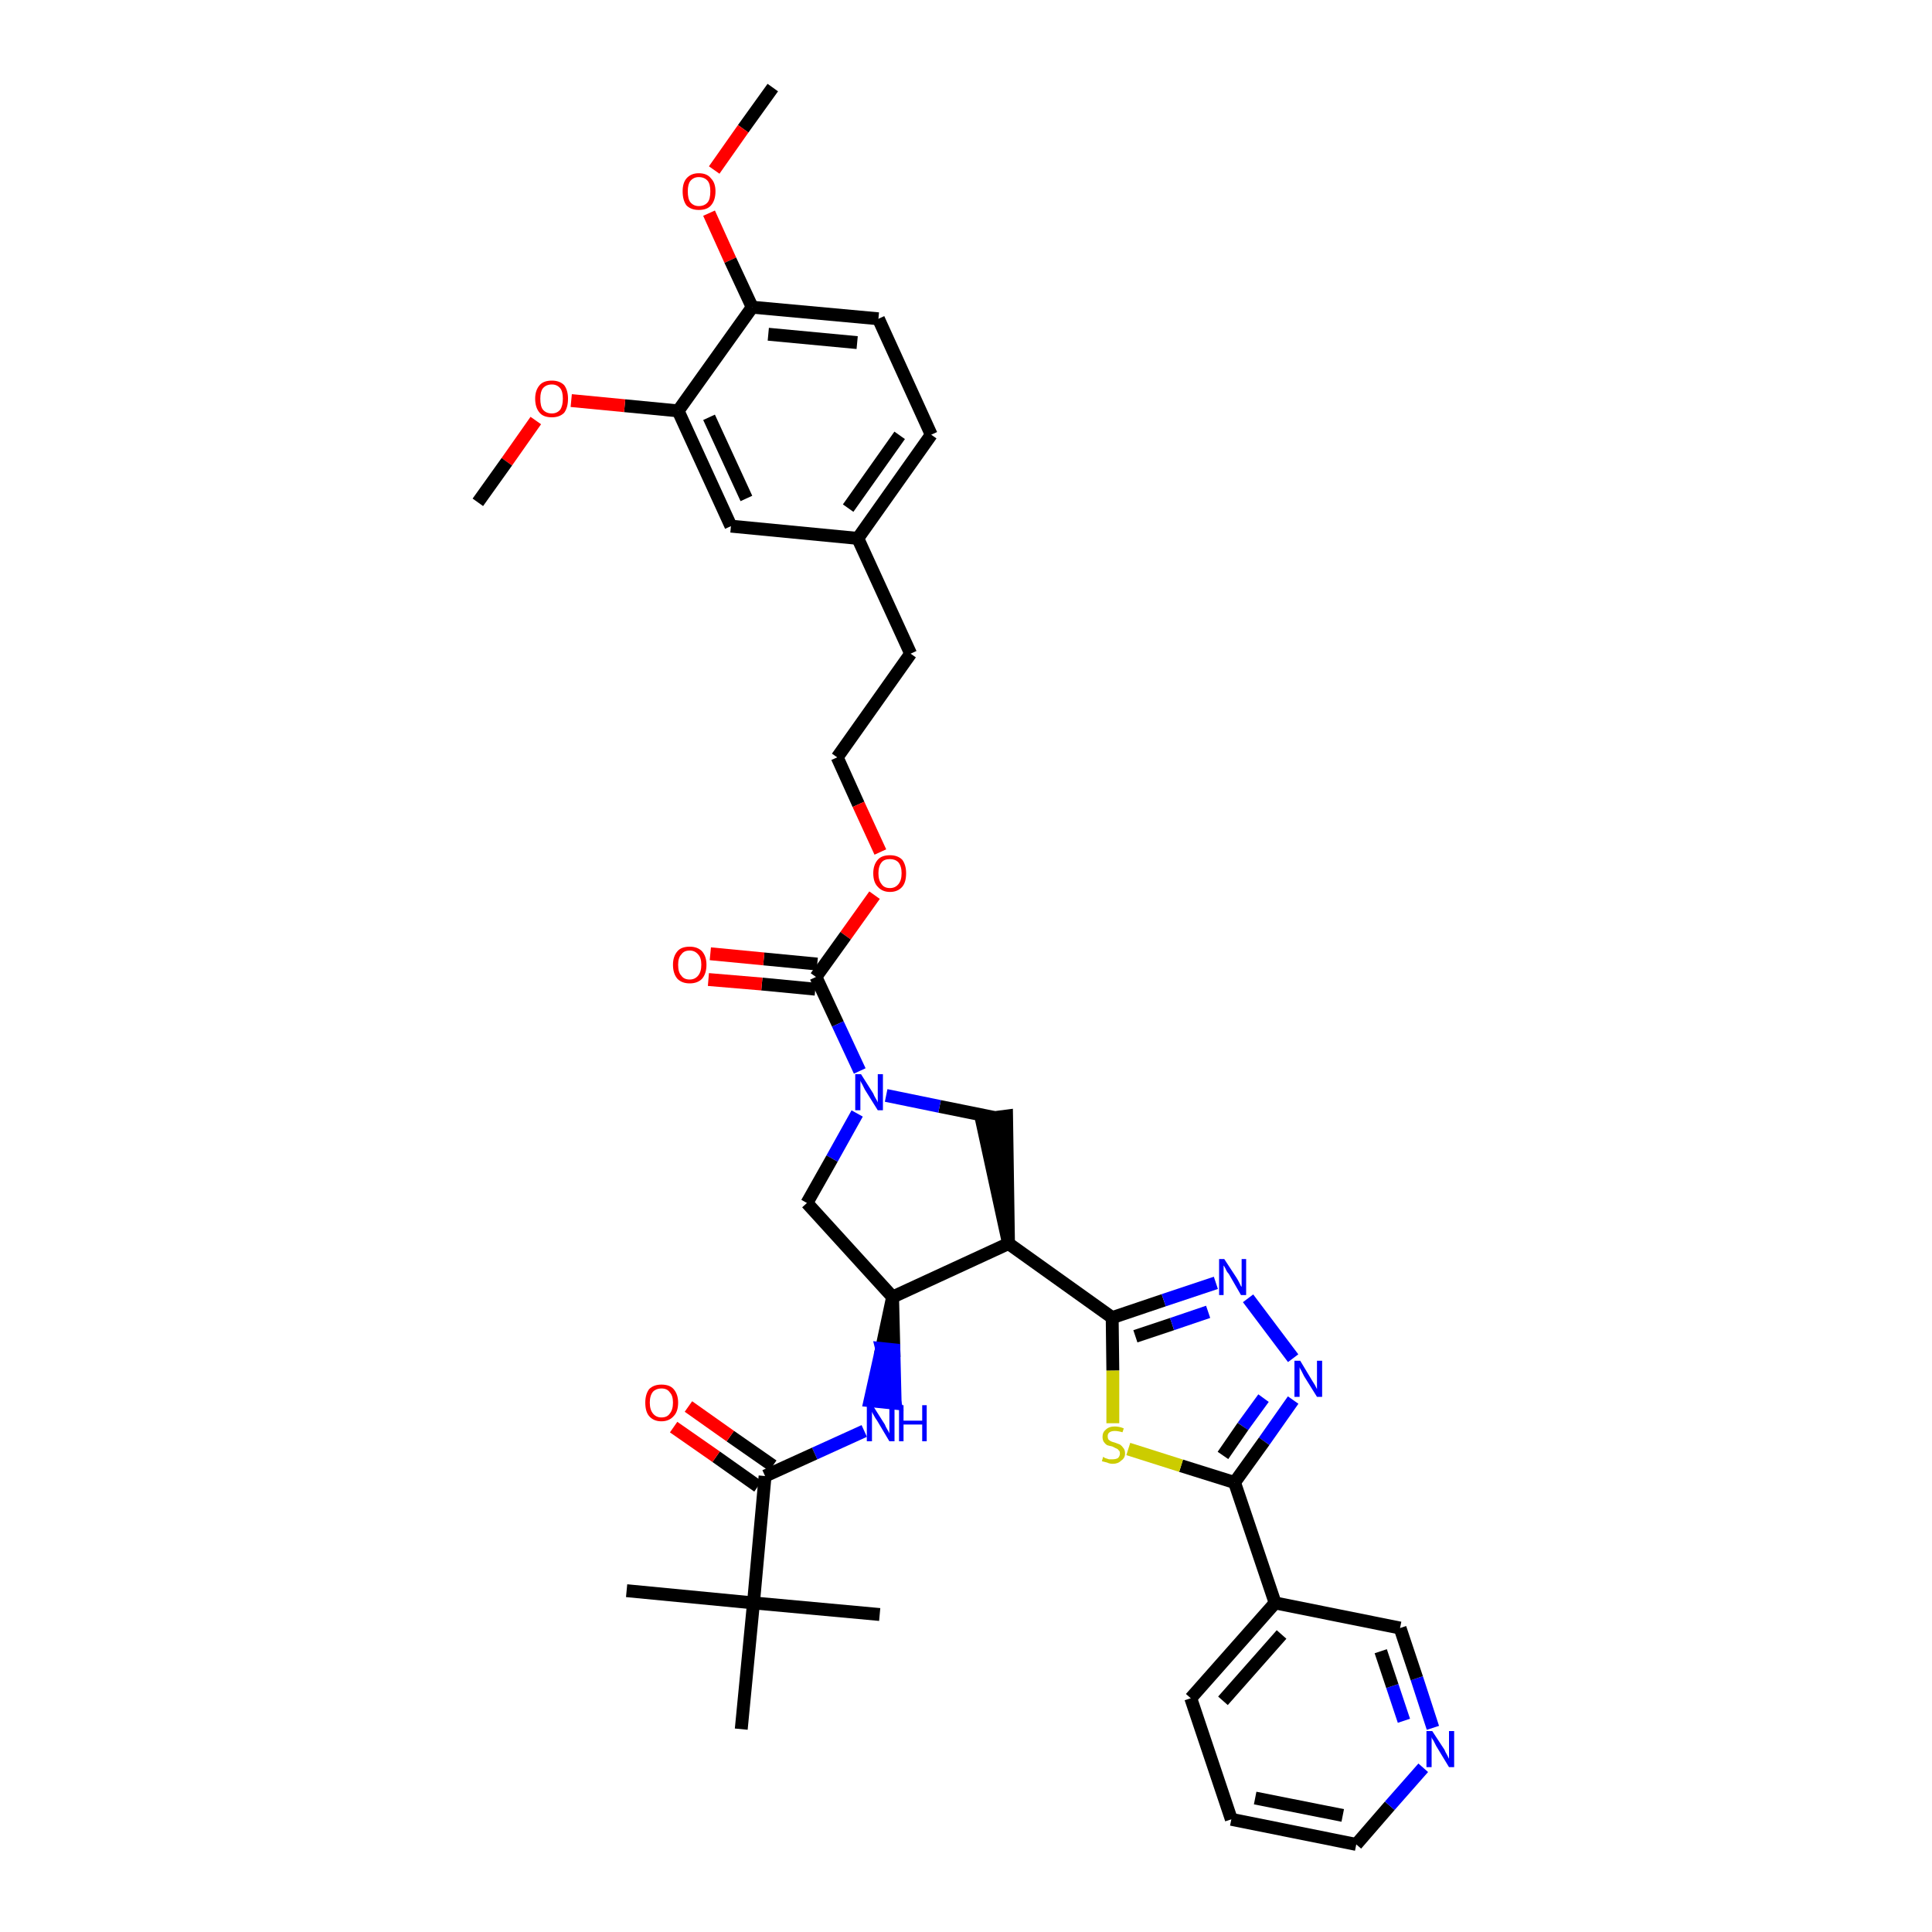 <?xml version='1.0' encoding='iso-8859-1'?>
<svg version='1.1' baseProfile='full'
              xmlns='http://www.w3.org/2000/svg'
                      xmlns:rdkit='http://www.rdkit.org/xml'
                      xmlns:xlink='http://www.w3.org/1999/xlink'
                  xml:space='preserve'
width='300px' height='300px' viewBox='0 0 300 300'>
<!-- END OF HEADER -->
<path class='bond-0 atom-0 atom-1' d='M 120.0,13.6 L 115.4,20.0' style='fill:none;fill-rule:evenodd;stroke:#000000;stroke-width:2.0px;stroke-linecap:butt;stroke-linejoin:miter;stroke-opacity:1' />
<path class='bond-0 atom-0 atom-1' d='M 115.4,20.0 L 110.9,26.4' style='fill:none;fill-rule:evenodd;stroke:#FF0000;stroke-width:2.0px;stroke-linecap:butt;stroke-linejoin:miter;stroke-opacity:1' />
<path class='bond-1 atom-1 atom-2' d='M 110.1,33.1 L 113.4,40.4' style='fill:none;fill-rule:evenodd;stroke:#FF0000;stroke-width:2.0px;stroke-linecap:butt;stroke-linejoin:miter;stroke-opacity:1' />
<path class='bond-1 atom-1 atom-2' d='M 113.4,40.4 L 116.8,47.7' style='fill:none;fill-rule:evenodd;stroke:#000000;stroke-width:2.0px;stroke-linecap:butt;stroke-linejoin:miter;stroke-opacity:1' />
<path class='bond-2 atom-2 atom-3' d='M 116.8,47.7 L 136.4,49.5' style='fill:none;fill-rule:evenodd;stroke:#000000;stroke-width:2.0px;stroke-linecap:butt;stroke-linejoin:miter;stroke-opacity:1' />
<path class='bond-2 atom-2 atom-3' d='M 119.3,51.9 L 133.1,53.2' style='fill:none;fill-rule:evenodd;stroke:#000000;stroke-width:2.0px;stroke-linecap:butt;stroke-linejoin:miter;stroke-opacity:1' />
<path class='bond-37 atom-35 atom-2' d='M 105.3,63.8 L 116.8,47.7' style='fill:none;fill-rule:evenodd;stroke:#000000;stroke-width:2.0px;stroke-linecap:butt;stroke-linejoin:miter;stroke-opacity:1' />
<path class='bond-3 atom-3 atom-4' d='M 136.4,49.5 L 144.6,67.5' style='fill:none;fill-rule:evenodd;stroke:#000000;stroke-width:2.0px;stroke-linecap:butt;stroke-linejoin:miter;stroke-opacity:1' />
<path class='bond-4 atom-4 atom-5' d='M 144.6,67.5 L 133.2,83.6' style='fill:none;fill-rule:evenodd;stroke:#000000;stroke-width:2.0px;stroke-linecap:butt;stroke-linejoin:miter;stroke-opacity:1' />
<path class='bond-4 atom-4 atom-5' d='M 139.7,67.6 L 131.7,78.9' style='fill:none;fill-rule:evenodd;stroke:#000000;stroke-width:2.0px;stroke-linecap:butt;stroke-linejoin:miter;stroke-opacity:1' />
<path class='bond-5 atom-5 atom-6' d='M 133.2,83.6 L 141.4,101.5' style='fill:none;fill-rule:evenodd;stroke:#000000;stroke-width:2.0px;stroke-linecap:butt;stroke-linejoin:miter;stroke-opacity:1' />
<path class='bond-33 atom-5 atom-34' d='M 133.2,83.6 L 113.5,81.7' style='fill:none;fill-rule:evenodd;stroke:#000000;stroke-width:2.0px;stroke-linecap:butt;stroke-linejoin:miter;stroke-opacity:1' />
<path class='bond-6 atom-6 atom-7' d='M 141.4,101.5 L 130.0,117.6' style='fill:none;fill-rule:evenodd;stroke:#000000;stroke-width:2.0px;stroke-linecap:butt;stroke-linejoin:miter;stroke-opacity:1' />
<path class='bond-7 atom-7 atom-8' d='M 130.0,117.6 L 133.3,124.9' style='fill:none;fill-rule:evenodd;stroke:#000000;stroke-width:2.0px;stroke-linecap:butt;stroke-linejoin:miter;stroke-opacity:1' />
<path class='bond-7 atom-7 atom-8' d='M 133.3,124.9 L 136.7,132.3' style='fill:none;fill-rule:evenodd;stroke:#FF0000;stroke-width:2.0px;stroke-linecap:butt;stroke-linejoin:miter;stroke-opacity:1' />
<path class='bond-8 atom-8 atom-9' d='M 135.8,139.0 L 131.3,145.3' style='fill:none;fill-rule:evenodd;stroke:#FF0000;stroke-width:2.0px;stroke-linecap:butt;stroke-linejoin:miter;stroke-opacity:1' />
<path class='bond-8 atom-8 atom-9' d='M 131.3,145.3 L 126.7,151.7' style='fill:none;fill-rule:evenodd;stroke:#000000;stroke-width:2.0px;stroke-linecap:butt;stroke-linejoin:miter;stroke-opacity:1' />
<path class='bond-9 atom-9 atom-10' d='M 126.9,149.7 L 118.6,148.9' style='fill:none;fill-rule:evenodd;stroke:#000000;stroke-width:2.0px;stroke-linecap:butt;stroke-linejoin:miter;stroke-opacity:1' />
<path class='bond-9 atom-9 atom-10' d='M 118.6,148.9 L 110.3,148.1' style='fill:none;fill-rule:evenodd;stroke:#FF0000;stroke-width:2.0px;stroke-linecap:butt;stroke-linejoin:miter;stroke-opacity:1' />
<path class='bond-9 atom-9 atom-10' d='M 126.6,153.6 L 118.3,152.8' style='fill:none;fill-rule:evenodd;stroke:#000000;stroke-width:2.0px;stroke-linecap:butt;stroke-linejoin:miter;stroke-opacity:1' />
<path class='bond-9 atom-9 atom-10' d='M 118.3,152.8 L 110.0,152.1' style='fill:none;fill-rule:evenodd;stroke:#FF0000;stroke-width:2.0px;stroke-linecap:butt;stroke-linejoin:miter;stroke-opacity:1' />
<path class='bond-10 atom-9 atom-11' d='M 126.7,151.7 L 130.1,159.0' style='fill:none;fill-rule:evenodd;stroke:#000000;stroke-width:2.0px;stroke-linecap:butt;stroke-linejoin:miter;stroke-opacity:1' />
<path class='bond-10 atom-9 atom-11' d='M 130.1,159.0 L 133.5,166.3' style='fill:none;fill-rule:evenodd;stroke:#0000FF;stroke-width:2.0px;stroke-linecap:butt;stroke-linejoin:miter;stroke-opacity:1' />
<path class='bond-11 atom-11 atom-12' d='M 133.1,172.9 L 129.2,179.9' style='fill:none;fill-rule:evenodd;stroke:#0000FF;stroke-width:2.0px;stroke-linecap:butt;stroke-linejoin:miter;stroke-opacity:1' />
<path class='bond-11 atom-11 atom-12' d='M 129.2,179.9 L 125.3,186.8' style='fill:none;fill-rule:evenodd;stroke:#000000;stroke-width:2.0px;stroke-linecap:butt;stroke-linejoin:miter;stroke-opacity:1' />
<path class='bond-38 atom-33 atom-11' d='M 154.3,173.5 L 145.9,171.8' style='fill:none;fill-rule:evenodd;stroke:#000000;stroke-width:2.0px;stroke-linecap:butt;stroke-linejoin:miter;stroke-opacity:1' />
<path class='bond-38 atom-33 atom-11' d='M 145.9,171.8 L 137.6,170.1' style='fill:none;fill-rule:evenodd;stroke:#0000FF;stroke-width:2.0px;stroke-linecap:butt;stroke-linejoin:miter;stroke-opacity:1' />
<path class='bond-12 atom-12 atom-13' d='M 125.3,186.8 L 138.6,201.4' style='fill:none;fill-rule:evenodd;stroke:#000000;stroke-width:2.0px;stroke-linecap:butt;stroke-linejoin:miter;stroke-opacity:1' />
<path class='bond-13 atom-13 atom-14' d='M 138.6,201.4 L 136.9,209.4 L 138.8,209.6 Z' style='fill:#000000;fill-rule:evenodd;fill-opacity:1;stroke:#000000;stroke-width:2.0px;stroke-linecap:butt;stroke-linejoin:miter;stroke-opacity:1;' />
<path class='bond-13 atom-13 atom-14' d='M 136.9,209.4 L 139.0,217.9 L 135.1,217.5 Z' style='fill:#0000FF;fill-rule:evenodd;fill-opacity:1;stroke:#0000FF;stroke-width:2.0px;stroke-linecap:butt;stroke-linejoin:miter;stroke-opacity:1;' />
<path class='bond-13 atom-13 atom-14' d='M 136.9,209.4 L 138.8,209.6 L 139.0,217.9 Z' style='fill:#0000FF;fill-rule:evenodd;fill-opacity:1;stroke:#0000FF;stroke-width:2.0px;stroke-linecap:butt;stroke-linejoin:miter;stroke-opacity:1;' />
<path class='bond-20 atom-13 atom-21' d='M 138.6,201.4 L 156.6,193.1' style='fill:none;fill-rule:evenodd;stroke:#000000;stroke-width:2.0px;stroke-linecap:butt;stroke-linejoin:miter;stroke-opacity:1' />
<path class='bond-14 atom-14 atom-15' d='M 134.2,222.2 L 126.5,225.7' style='fill:none;fill-rule:evenodd;stroke:#0000FF;stroke-width:2.0px;stroke-linecap:butt;stroke-linejoin:miter;stroke-opacity:1' />
<path class='bond-14 atom-14 atom-15' d='M 126.5,225.7 L 118.8,229.2' style='fill:none;fill-rule:evenodd;stroke:#000000;stroke-width:2.0px;stroke-linecap:butt;stroke-linejoin:miter;stroke-opacity:1' />
<path class='bond-15 atom-15 atom-16' d='M 120.0,227.6 L 113.4,223.0' style='fill:none;fill-rule:evenodd;stroke:#000000;stroke-width:2.0px;stroke-linecap:butt;stroke-linejoin:miter;stroke-opacity:1' />
<path class='bond-15 atom-15 atom-16' d='M 113.4,223.0 L 106.9,218.4' style='fill:none;fill-rule:evenodd;stroke:#FF0000;stroke-width:2.0px;stroke-linecap:butt;stroke-linejoin:miter;stroke-opacity:1' />
<path class='bond-15 atom-15 atom-16' d='M 117.7,230.8 L 111.2,226.2' style='fill:none;fill-rule:evenodd;stroke:#000000;stroke-width:2.0px;stroke-linecap:butt;stroke-linejoin:miter;stroke-opacity:1' />
<path class='bond-15 atom-15 atom-16' d='M 111.2,226.2 L 104.6,221.6' style='fill:none;fill-rule:evenodd;stroke:#FF0000;stroke-width:2.0px;stroke-linecap:butt;stroke-linejoin:miter;stroke-opacity:1' />
<path class='bond-16 atom-15 atom-17' d='M 118.8,229.2 L 117.0,248.9' style='fill:none;fill-rule:evenodd;stroke:#000000;stroke-width:2.0px;stroke-linecap:butt;stroke-linejoin:miter;stroke-opacity:1' />
<path class='bond-17 atom-17 atom-18' d='M 117.0,248.9 L 97.3,247.0' style='fill:none;fill-rule:evenodd;stroke:#000000;stroke-width:2.0px;stroke-linecap:butt;stroke-linejoin:miter;stroke-opacity:1' />
<path class='bond-18 atom-17 atom-19' d='M 117.0,248.9 L 136.6,250.7' style='fill:none;fill-rule:evenodd;stroke:#000000;stroke-width:2.0px;stroke-linecap:butt;stroke-linejoin:miter;stroke-opacity:1' />
<path class='bond-19 atom-17 atom-20' d='M 117.0,248.9 L 115.1,268.5' style='fill:none;fill-rule:evenodd;stroke:#000000;stroke-width:2.0px;stroke-linecap:butt;stroke-linejoin:miter;stroke-opacity:1' />
<path class='bond-21 atom-21 atom-22' d='M 156.6,193.1 L 172.7,204.6' style='fill:none;fill-rule:evenodd;stroke:#000000;stroke-width:2.0px;stroke-linecap:butt;stroke-linejoin:miter;stroke-opacity:1' />
<path class='bond-32 atom-21 atom-33' d='M 156.6,193.1 L 156.3,173.3 L 152.4,173.8 Z' style='fill:#000000;fill-rule:evenodd;fill-opacity:1;stroke:#000000;stroke-width:2.0px;stroke-linecap:butt;stroke-linejoin:miter;stroke-opacity:1;' />
<path class='bond-22 atom-22 atom-23' d='M 172.7,204.6 L 180.7,201.9' style='fill:none;fill-rule:evenodd;stroke:#000000;stroke-width:2.0px;stroke-linecap:butt;stroke-linejoin:miter;stroke-opacity:1' />
<path class='bond-22 atom-22 atom-23' d='M 180.7,201.9 L 188.8,199.2' style='fill:none;fill-rule:evenodd;stroke:#0000FF;stroke-width:2.0px;stroke-linecap:butt;stroke-linejoin:miter;stroke-opacity:1' />
<path class='bond-22 atom-22 atom-23' d='M 176.3,207.5 L 182.0,205.6' style='fill:none;fill-rule:evenodd;stroke:#000000;stroke-width:2.0px;stroke-linecap:butt;stroke-linejoin:miter;stroke-opacity:1' />
<path class='bond-22 atom-22 atom-23' d='M 182.0,205.6 L 187.6,203.7' style='fill:none;fill-rule:evenodd;stroke:#0000FF;stroke-width:2.0px;stroke-linecap:butt;stroke-linejoin:miter;stroke-opacity:1' />
<path class='bond-39 atom-32 atom-22' d='M 172.8,221.0 L 172.8,212.8' style='fill:none;fill-rule:evenodd;stroke:#CCCC00;stroke-width:2.0px;stroke-linecap:butt;stroke-linejoin:miter;stroke-opacity:1' />
<path class='bond-39 atom-32 atom-22' d='M 172.8,212.8 L 172.7,204.6' style='fill:none;fill-rule:evenodd;stroke:#000000;stroke-width:2.0px;stroke-linecap:butt;stroke-linejoin:miter;stroke-opacity:1' />
<path class='bond-23 atom-23 atom-24' d='M 193.8,201.6 L 200.8,210.9' style='fill:none;fill-rule:evenodd;stroke:#0000FF;stroke-width:2.0px;stroke-linecap:butt;stroke-linejoin:miter;stroke-opacity:1' />
<path class='bond-24 atom-24 atom-25' d='M 200.8,217.4 L 196.3,223.8' style='fill:none;fill-rule:evenodd;stroke:#0000FF;stroke-width:2.0px;stroke-linecap:butt;stroke-linejoin:miter;stroke-opacity:1' />
<path class='bond-24 atom-24 atom-25' d='M 196.3,223.8 L 191.7,230.2' style='fill:none;fill-rule:evenodd;stroke:#000000;stroke-width:2.0px;stroke-linecap:butt;stroke-linejoin:miter;stroke-opacity:1' />
<path class='bond-24 atom-24 atom-25' d='M 196.2,217.1 L 193.0,221.5' style='fill:none;fill-rule:evenodd;stroke:#0000FF;stroke-width:2.0px;stroke-linecap:butt;stroke-linejoin:miter;stroke-opacity:1' />
<path class='bond-24 atom-24 atom-25' d='M 193.0,221.5 L 189.9,226.0' style='fill:none;fill-rule:evenodd;stroke:#000000;stroke-width:2.0px;stroke-linecap:butt;stroke-linejoin:miter;stroke-opacity:1' />
<path class='bond-25 atom-25 atom-26' d='M 191.7,230.2 L 198.0,248.9' style='fill:none;fill-rule:evenodd;stroke:#000000;stroke-width:2.0px;stroke-linecap:butt;stroke-linejoin:miter;stroke-opacity:1' />
<path class='bond-31 atom-25 atom-32' d='M 191.7,230.2 L 183.4,227.6' style='fill:none;fill-rule:evenodd;stroke:#000000;stroke-width:2.0px;stroke-linecap:butt;stroke-linejoin:miter;stroke-opacity:1' />
<path class='bond-31 atom-25 atom-32' d='M 183.4,227.6 L 175.2,225.0' style='fill:none;fill-rule:evenodd;stroke:#CCCC00;stroke-width:2.0px;stroke-linecap:butt;stroke-linejoin:miter;stroke-opacity:1' />
<path class='bond-26 atom-26 atom-27' d='M 198.0,248.9 L 184.9,263.7' style='fill:none;fill-rule:evenodd;stroke:#000000;stroke-width:2.0px;stroke-linecap:butt;stroke-linejoin:miter;stroke-opacity:1' />
<path class='bond-26 atom-26 atom-27' d='M 199.0,253.8 L 189.9,264.1' style='fill:none;fill-rule:evenodd;stroke:#000000;stroke-width:2.0px;stroke-linecap:butt;stroke-linejoin:miter;stroke-opacity:1' />
<path class='bond-40 atom-31 atom-26' d='M 217.4,252.8 L 198.0,248.9' style='fill:none;fill-rule:evenodd;stroke:#000000;stroke-width:2.0px;stroke-linecap:butt;stroke-linejoin:miter;stroke-opacity:1' />
<path class='bond-27 atom-27 atom-28' d='M 184.9,263.7 L 191.2,282.5' style='fill:none;fill-rule:evenodd;stroke:#000000;stroke-width:2.0px;stroke-linecap:butt;stroke-linejoin:miter;stroke-opacity:1' />
<path class='bond-28 atom-28 atom-29' d='M 191.2,282.5 L 210.6,286.4' style='fill:none;fill-rule:evenodd;stroke:#000000;stroke-width:2.0px;stroke-linecap:butt;stroke-linejoin:miter;stroke-opacity:1' />
<path class='bond-28 atom-28 atom-29' d='M 194.9,279.2 L 208.5,281.9' style='fill:none;fill-rule:evenodd;stroke:#000000;stroke-width:2.0px;stroke-linecap:butt;stroke-linejoin:miter;stroke-opacity:1' />
<path class='bond-29 atom-29 atom-30' d='M 210.6,286.4 L 215.8,280.4' style='fill:none;fill-rule:evenodd;stroke:#000000;stroke-width:2.0px;stroke-linecap:butt;stroke-linejoin:miter;stroke-opacity:1' />
<path class='bond-29 atom-29 atom-30' d='M 215.8,280.4 L 221.0,274.5' style='fill:none;fill-rule:evenodd;stroke:#0000FF;stroke-width:2.0px;stroke-linecap:butt;stroke-linejoin:miter;stroke-opacity:1' />
<path class='bond-30 atom-30 atom-31' d='M 222.5,268.3 L 220.0,260.6' style='fill:none;fill-rule:evenodd;stroke:#0000FF;stroke-width:2.0px;stroke-linecap:butt;stroke-linejoin:miter;stroke-opacity:1' />
<path class='bond-30 atom-30 atom-31' d='M 220.0,260.6 L 217.4,252.8' style='fill:none;fill-rule:evenodd;stroke:#000000;stroke-width:2.0px;stroke-linecap:butt;stroke-linejoin:miter;stroke-opacity:1' />
<path class='bond-30 atom-30 atom-31' d='M 218.0,267.2 L 216.2,261.8' style='fill:none;fill-rule:evenodd;stroke:#0000FF;stroke-width:2.0px;stroke-linecap:butt;stroke-linejoin:miter;stroke-opacity:1' />
<path class='bond-30 atom-30 atom-31' d='M 216.2,261.8 L 214.4,256.4' style='fill:none;fill-rule:evenodd;stroke:#000000;stroke-width:2.0px;stroke-linecap:butt;stroke-linejoin:miter;stroke-opacity:1' />
<path class='bond-34 atom-34 atom-35' d='M 113.5,81.7 L 105.3,63.8' style='fill:none;fill-rule:evenodd;stroke:#000000;stroke-width:2.0px;stroke-linecap:butt;stroke-linejoin:miter;stroke-opacity:1' />
<path class='bond-34 atom-34 atom-35' d='M 115.9,77.4 L 110.1,64.8' style='fill:none;fill-rule:evenodd;stroke:#000000;stroke-width:2.0px;stroke-linecap:butt;stroke-linejoin:miter;stroke-opacity:1' />
<path class='bond-35 atom-35 atom-36' d='M 105.3,63.8 L 97.0,63.0' style='fill:none;fill-rule:evenodd;stroke:#000000;stroke-width:2.0px;stroke-linecap:butt;stroke-linejoin:miter;stroke-opacity:1' />
<path class='bond-35 atom-35 atom-36' d='M 97.0,63.0 L 88.7,62.2' style='fill:none;fill-rule:evenodd;stroke:#FF0000;stroke-width:2.0px;stroke-linecap:butt;stroke-linejoin:miter;stroke-opacity:1' />
<path class='bond-36 atom-36 atom-37' d='M 83.2,65.3 L 78.7,71.7' style='fill:none;fill-rule:evenodd;stroke:#FF0000;stroke-width:2.0px;stroke-linecap:butt;stroke-linejoin:miter;stroke-opacity:1' />
<path class='bond-36 atom-36 atom-37' d='M 78.7,71.7 L 74.2,78.0' style='fill:none;fill-rule:evenodd;stroke:#000000;stroke-width:2.0px;stroke-linecap:butt;stroke-linejoin:miter;stroke-opacity:1' />
<path  class='atom-1' d='M 106.0 29.7
Q 106.0 28.4, 106.6 27.7
Q 107.3 26.9, 108.5 26.9
Q 109.8 26.9, 110.4 27.7
Q 111.1 28.4, 111.1 29.7
Q 111.1 31.1, 110.4 31.9
Q 109.8 32.6, 108.5 32.6
Q 107.3 32.6, 106.6 31.9
Q 106.0 31.1, 106.0 29.7
M 108.5 32.0
Q 109.4 32.0, 109.9 31.4
Q 110.3 30.9, 110.3 29.7
Q 110.3 28.6, 109.9 28.1
Q 109.4 27.5, 108.5 27.5
Q 107.7 27.5, 107.2 28.1
Q 106.8 28.6, 106.8 29.7
Q 106.8 30.9, 107.2 31.4
Q 107.7 32.0, 108.5 32.0
' fill='#FF0000'/>
<path  class='atom-8' d='M 135.6 135.6
Q 135.6 134.3, 136.3 133.5
Q 136.9 132.8, 138.2 132.8
Q 139.4 132.8, 140.1 133.5
Q 140.7 134.3, 140.7 135.6
Q 140.7 137.0, 140.1 137.7
Q 139.4 138.5, 138.2 138.5
Q 137.0 138.5, 136.3 137.7
Q 135.6 137.0, 135.6 135.6
M 138.2 137.9
Q 139.0 137.9, 139.5 137.3
Q 140.0 136.7, 140.0 135.6
Q 140.0 134.5, 139.5 133.9
Q 139.0 133.4, 138.2 133.4
Q 137.3 133.4, 136.9 133.9
Q 136.4 134.5, 136.4 135.6
Q 136.4 136.7, 136.9 137.3
Q 137.3 137.9, 138.2 137.9
' fill='#FF0000'/>
<path  class='atom-10' d='M 104.5 149.8
Q 104.5 148.5, 105.2 147.7
Q 105.8 147.0, 107.1 147.0
Q 108.3 147.0, 109.0 147.7
Q 109.7 148.5, 109.7 149.8
Q 109.7 151.2, 109.0 152.0
Q 108.3 152.7, 107.1 152.7
Q 105.9 152.7, 105.2 152.0
Q 104.5 151.2, 104.5 149.8
M 107.1 152.1
Q 107.9 152.1, 108.4 151.5
Q 108.9 150.9, 108.9 149.8
Q 108.9 148.7, 108.4 148.2
Q 107.9 147.6, 107.1 147.6
Q 106.2 147.6, 105.8 148.2
Q 105.3 148.7, 105.3 149.8
Q 105.3 151.0, 105.8 151.5
Q 106.2 152.1, 107.1 152.1
' fill='#FF0000'/>
<path  class='atom-11' d='M 133.7 166.8
L 135.6 169.8
Q 135.7 170.1, 136.0 170.6
Q 136.3 171.1, 136.3 171.2
L 136.3 166.8
L 137.1 166.8
L 137.1 172.4
L 136.3 172.4
L 134.3 169.2
Q 134.1 168.8, 133.9 168.4
Q 133.6 167.9, 133.6 167.8
L 133.6 172.4
L 132.8 172.4
L 132.8 166.8
L 133.7 166.8
' fill='#0000FF'/>
<path  class='atom-14' d='M 135.5 218.2
L 137.4 221.2
Q 137.5 221.5, 137.8 222.0
Q 138.1 222.5, 138.1 222.6
L 138.1 218.2
L 138.9 218.2
L 138.9 223.8
L 138.1 223.8
L 136.2 220.6
Q 135.9 220.2, 135.7 219.8
Q 135.4 219.3, 135.4 219.2
L 135.4 223.8
L 134.6 223.8
L 134.6 218.2
L 135.5 218.2
' fill='#0000FF'/>
<path  class='atom-14' d='M 139.6 218.2
L 140.3 218.2
L 140.3 220.6
L 143.2 220.6
L 143.2 218.2
L 143.9 218.2
L 143.9 223.8
L 143.2 223.8
L 143.2 221.2
L 140.3 221.2
L 140.3 223.8
L 139.6 223.8
L 139.6 218.2
' fill='#0000FF'/>
<path  class='atom-16' d='M 100.2 217.8
Q 100.2 216.5, 100.8 215.7
Q 101.5 215.0, 102.7 215.0
Q 104.0 215.0, 104.6 215.7
Q 105.3 216.5, 105.3 217.8
Q 105.3 219.2, 104.6 219.9
Q 103.9 220.7, 102.7 220.7
Q 101.5 220.7, 100.8 219.9
Q 100.2 219.2, 100.2 217.8
M 102.7 220.1
Q 103.6 220.1, 104.0 219.5
Q 104.5 218.9, 104.5 217.8
Q 104.5 216.7, 104.0 216.2
Q 103.6 215.6, 102.7 215.6
Q 101.9 215.6, 101.4 216.1
Q 100.9 216.7, 100.9 217.8
Q 100.9 218.9, 101.4 219.5
Q 101.9 220.1, 102.7 220.1
' fill='#FF0000'/>
<path  class='atom-23' d='M 190.1 195.5
L 192.0 198.4
Q 192.2 198.7, 192.5 199.3
Q 192.7 199.8, 192.8 199.8
L 192.8 195.5
L 193.5 195.5
L 193.5 201.1
L 192.7 201.1
L 190.8 197.8
Q 190.5 197.5, 190.3 197.0
Q 190.1 196.6, 190.0 196.5
L 190.0 201.1
L 189.3 201.1
L 189.3 195.5
L 190.1 195.5
' fill='#0000FF'/>
<path  class='atom-24' d='M 201.9 211.3
L 203.7 214.3
Q 203.9 214.6, 204.2 215.1
Q 204.5 215.7, 204.5 215.7
L 204.5 211.3
L 205.3 211.3
L 205.3 216.9
L 204.5 216.9
L 202.5 213.7
Q 202.3 213.3, 202.1 212.9
Q 201.8 212.4, 201.8 212.3
L 201.8 216.9
L 201.0 216.9
L 201.0 211.3
L 201.9 211.3
' fill='#0000FF'/>
<path  class='atom-30' d='M 222.4 268.8
L 224.3 271.7
Q 224.4 272.0, 224.7 272.5
Q 225.0 273.1, 225.0 273.1
L 225.0 268.8
L 225.8 268.8
L 225.8 274.4
L 225.0 274.4
L 223.0 271.1
Q 222.8 270.7, 222.6 270.3
Q 222.3 269.9, 222.3 269.7
L 222.3 274.4
L 221.5 274.4
L 221.5 268.8
L 222.4 268.8
' fill='#0000FF'/>
<path  class='atom-32' d='M 171.3 226.2
Q 171.4 226.3, 171.6 226.4
Q 171.9 226.5, 172.2 226.6
Q 172.5 226.6, 172.7 226.6
Q 173.3 226.6, 173.6 226.4
Q 173.9 226.1, 173.9 225.7
Q 173.9 225.3, 173.7 225.2
Q 173.6 225.0, 173.3 224.9
Q 173.1 224.8, 172.7 224.6
Q 172.2 224.5, 171.9 224.4
Q 171.6 224.2, 171.4 223.9
Q 171.2 223.6, 171.2 223.1
Q 171.2 222.4, 171.7 222.0
Q 172.2 221.5, 173.1 221.5
Q 173.8 221.5, 174.5 221.8
L 174.3 222.4
Q 173.6 222.2, 173.1 222.2
Q 172.6 222.2, 172.3 222.4
Q 172.0 222.6, 172.0 223.0
Q 172.0 223.3, 172.1 223.5
Q 172.3 223.7, 172.5 223.8
Q 172.7 223.9, 173.1 224.0
Q 173.6 224.2, 173.9 224.3
Q 174.2 224.5, 174.4 224.8
Q 174.7 225.1, 174.7 225.7
Q 174.7 226.4, 174.1 226.8
Q 173.6 227.3, 172.8 227.3
Q 172.3 227.3, 171.9 227.1
Q 171.5 227.0, 171.1 226.9
L 171.3 226.2
' fill='#CCCC00'/>
<path  class='atom-36' d='M 83.1 61.9
Q 83.1 60.6, 83.8 59.8
Q 84.4 59.1, 85.7 59.1
Q 86.9 59.1, 87.6 59.8
Q 88.2 60.6, 88.2 61.9
Q 88.2 63.3, 87.6 64.1
Q 86.9 64.8, 85.7 64.8
Q 84.4 64.8, 83.8 64.1
Q 83.1 63.3, 83.1 61.9
M 85.7 64.2
Q 86.5 64.2, 87.0 63.6
Q 87.4 63.0, 87.4 61.9
Q 87.4 60.8, 87.0 60.3
Q 86.5 59.7, 85.7 59.7
Q 84.8 59.7, 84.3 60.3
Q 83.9 60.8, 83.9 61.9
Q 83.9 63.1, 84.3 63.6
Q 84.8 64.2, 85.7 64.2
' fill='#FF0000'/>
</svg>
